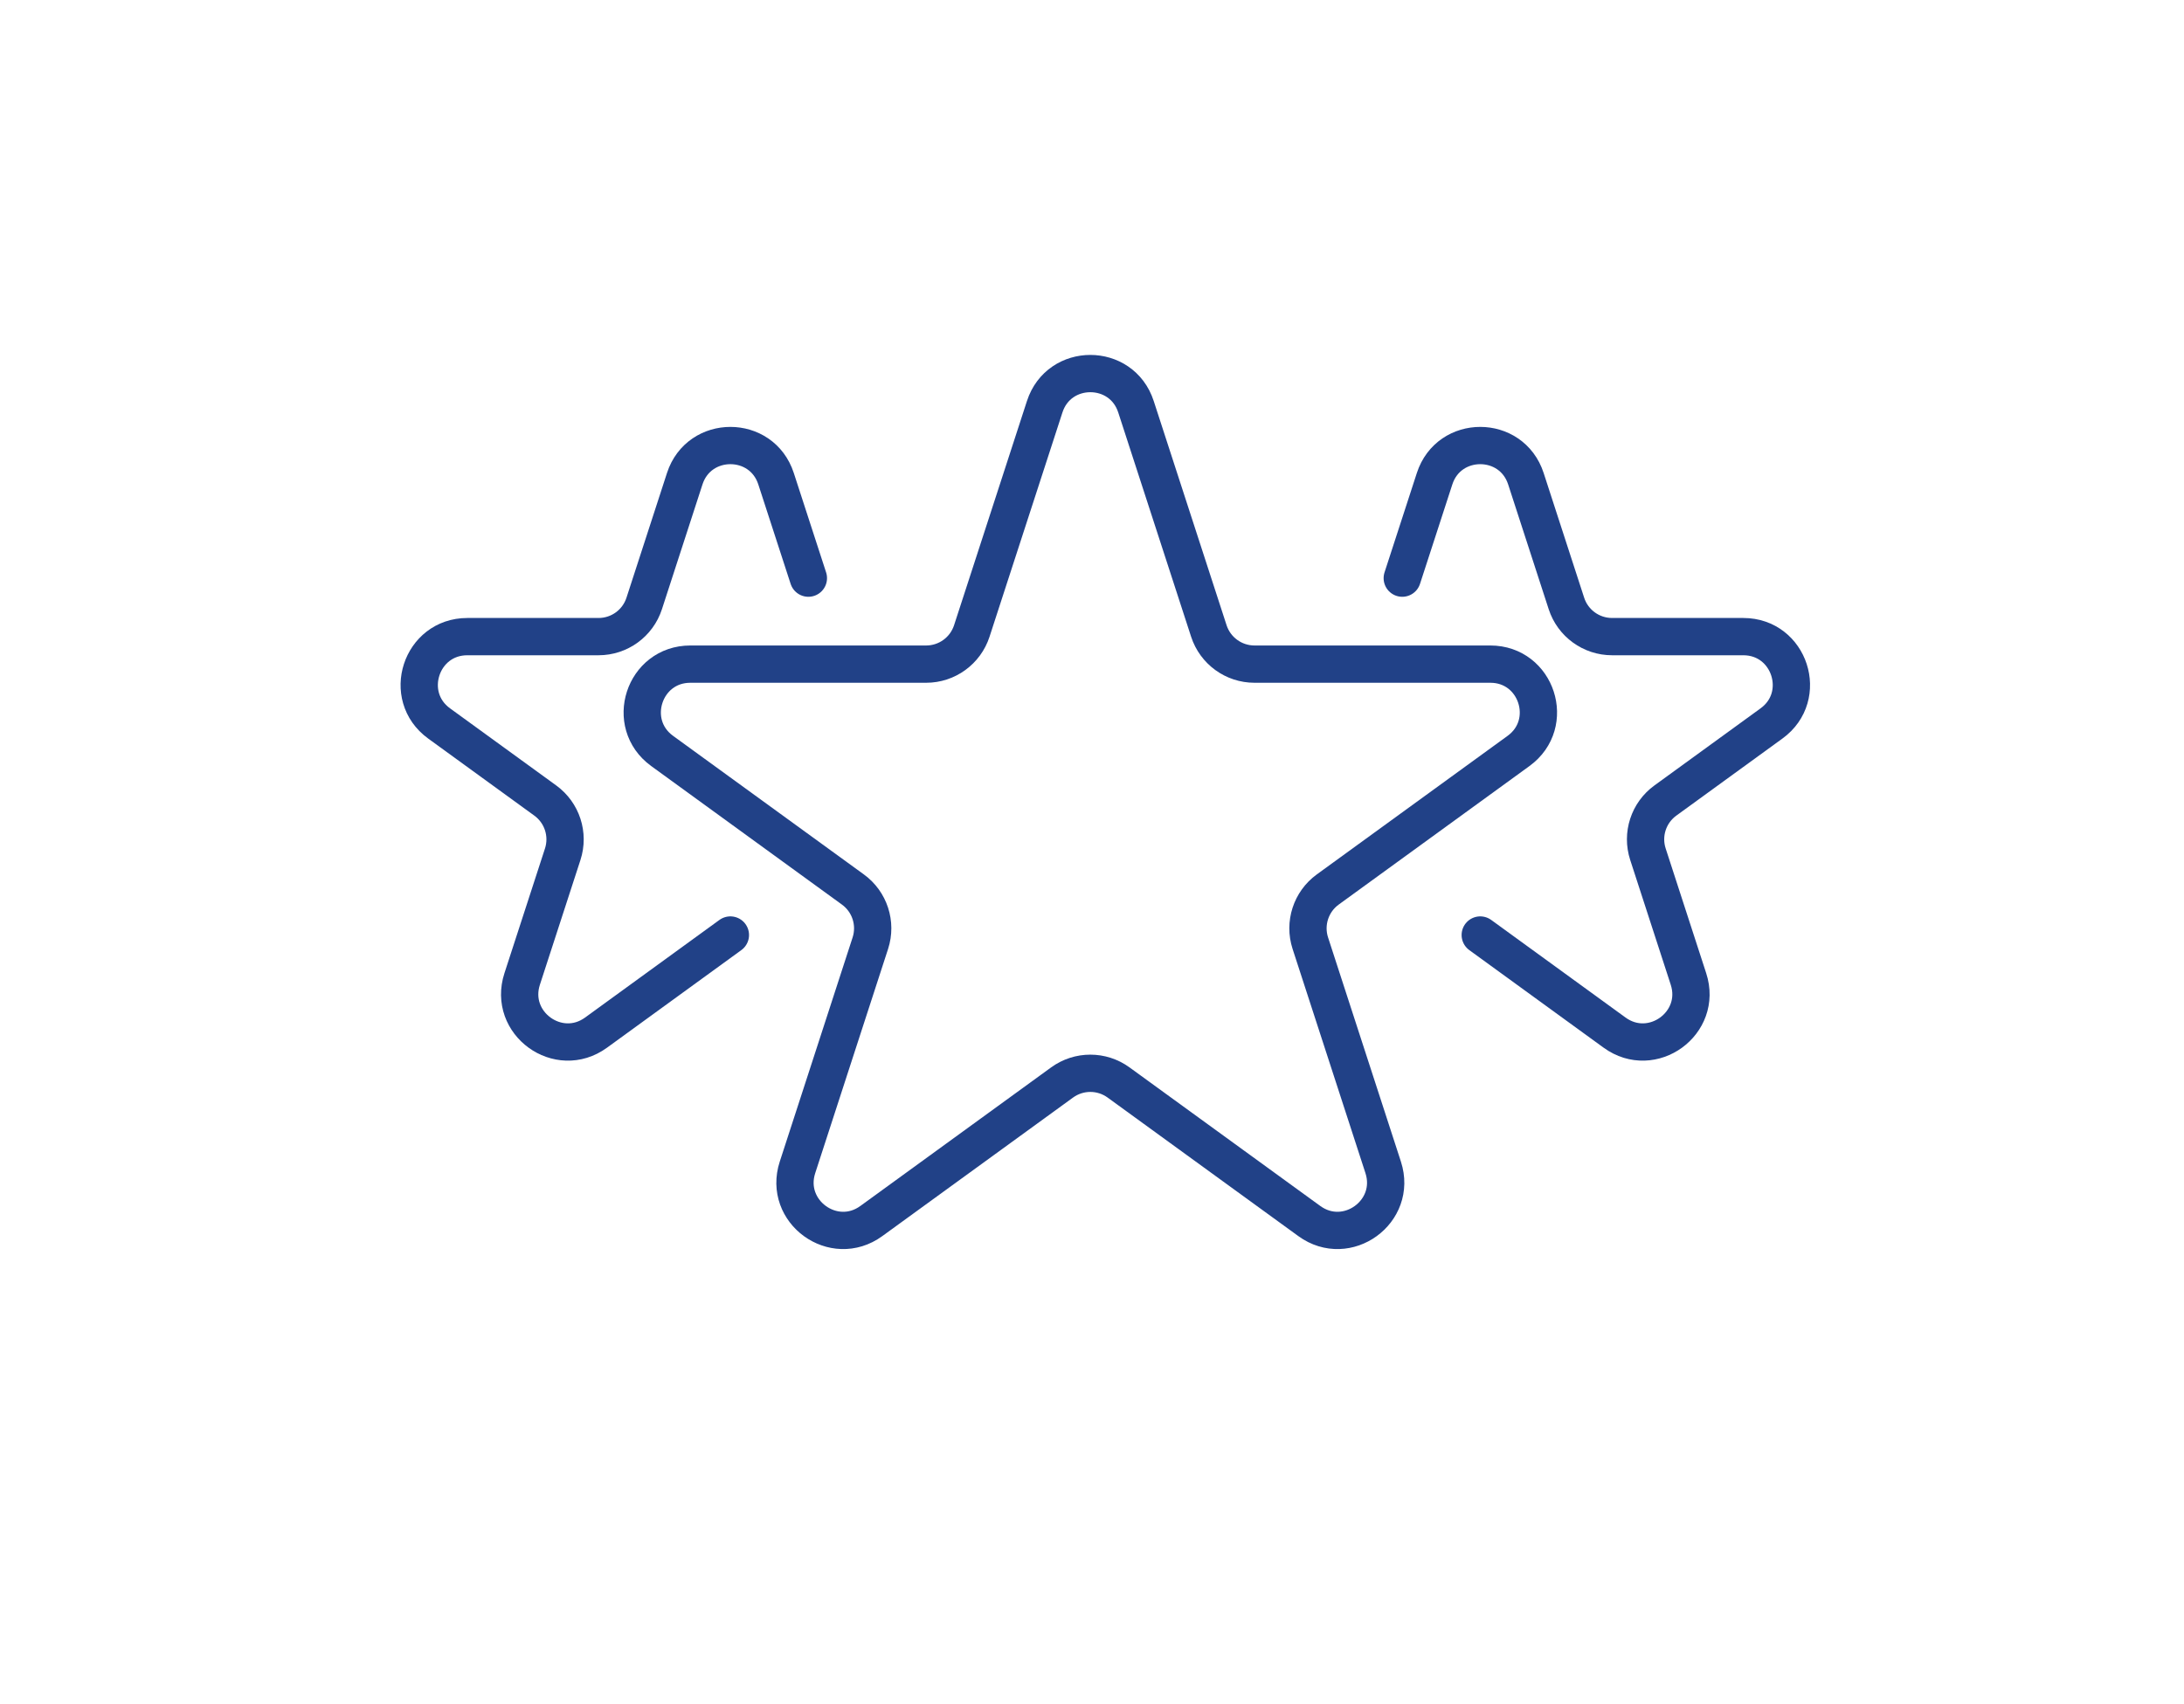 <svg width="82" height="64" viewBox="0 0 82 64" fill="none" xmlns="http://www.w3.org/2000/svg">
<path d="M39.224 15.274C39.763 13.614 42.112 13.614 42.651 15.274L45.387 23.696C45.629 24.438 46.32 24.941 47.101 24.941H55.956C57.702 24.941 58.427 27.174 57.015 28.201L49.851 33.405C49.22 33.864 48.956 34.677 49.197 35.42L51.933 43.841C52.472 45.502 50.572 46.882 49.16 45.856L41.996 40.651C41.365 40.192 40.51 40.192 39.878 40.651L32.714 45.856C31.302 46.882 29.402 45.502 29.942 43.841L32.678 35.42C32.919 34.677 32.655 33.864 32.023 33.405L24.86 28.201C23.447 27.174 24.173 24.941 25.919 24.941H34.774C35.554 24.941 36.246 24.438 36.487 23.696L39.224 15.274Z" stroke="#214187" stroke-width="1.4" stroke-linecap="round" stroke-linejoin="round"/>
<path d="M27.423 35.114L22.378 38.78C20.965 39.806 19.065 38.425 19.605 36.765L21.128 32.079C21.369 31.336 21.105 30.523 20.473 30.064L16.486 27.168C15.074 26.142 15.8 23.908 17.546 23.908H22.473C23.254 23.908 23.946 23.406 24.187 22.663L25.709 17.977C26.249 16.317 28.598 16.317 29.137 17.977L30.351 21.712" stroke="#214187" stroke-width="1.4" stroke-linecap="round" stroke-linejoin="round"/>
<path d="M55.577 35.114L60.622 38.78C62.035 39.806 63.935 38.425 63.395 36.765L61.873 32.079C61.631 31.336 61.895 30.523 62.527 30.064L66.513 27.168C67.926 26.142 67.2 23.908 65.454 23.908H60.527C59.746 23.908 59.054 23.406 58.813 22.663L57.291 17.977C56.751 16.317 54.403 16.317 53.863 17.977L52.649 21.712" stroke="#214187" stroke-width="1.4" stroke-linecap="round" stroke-linejoin="round"/>
</svg>
